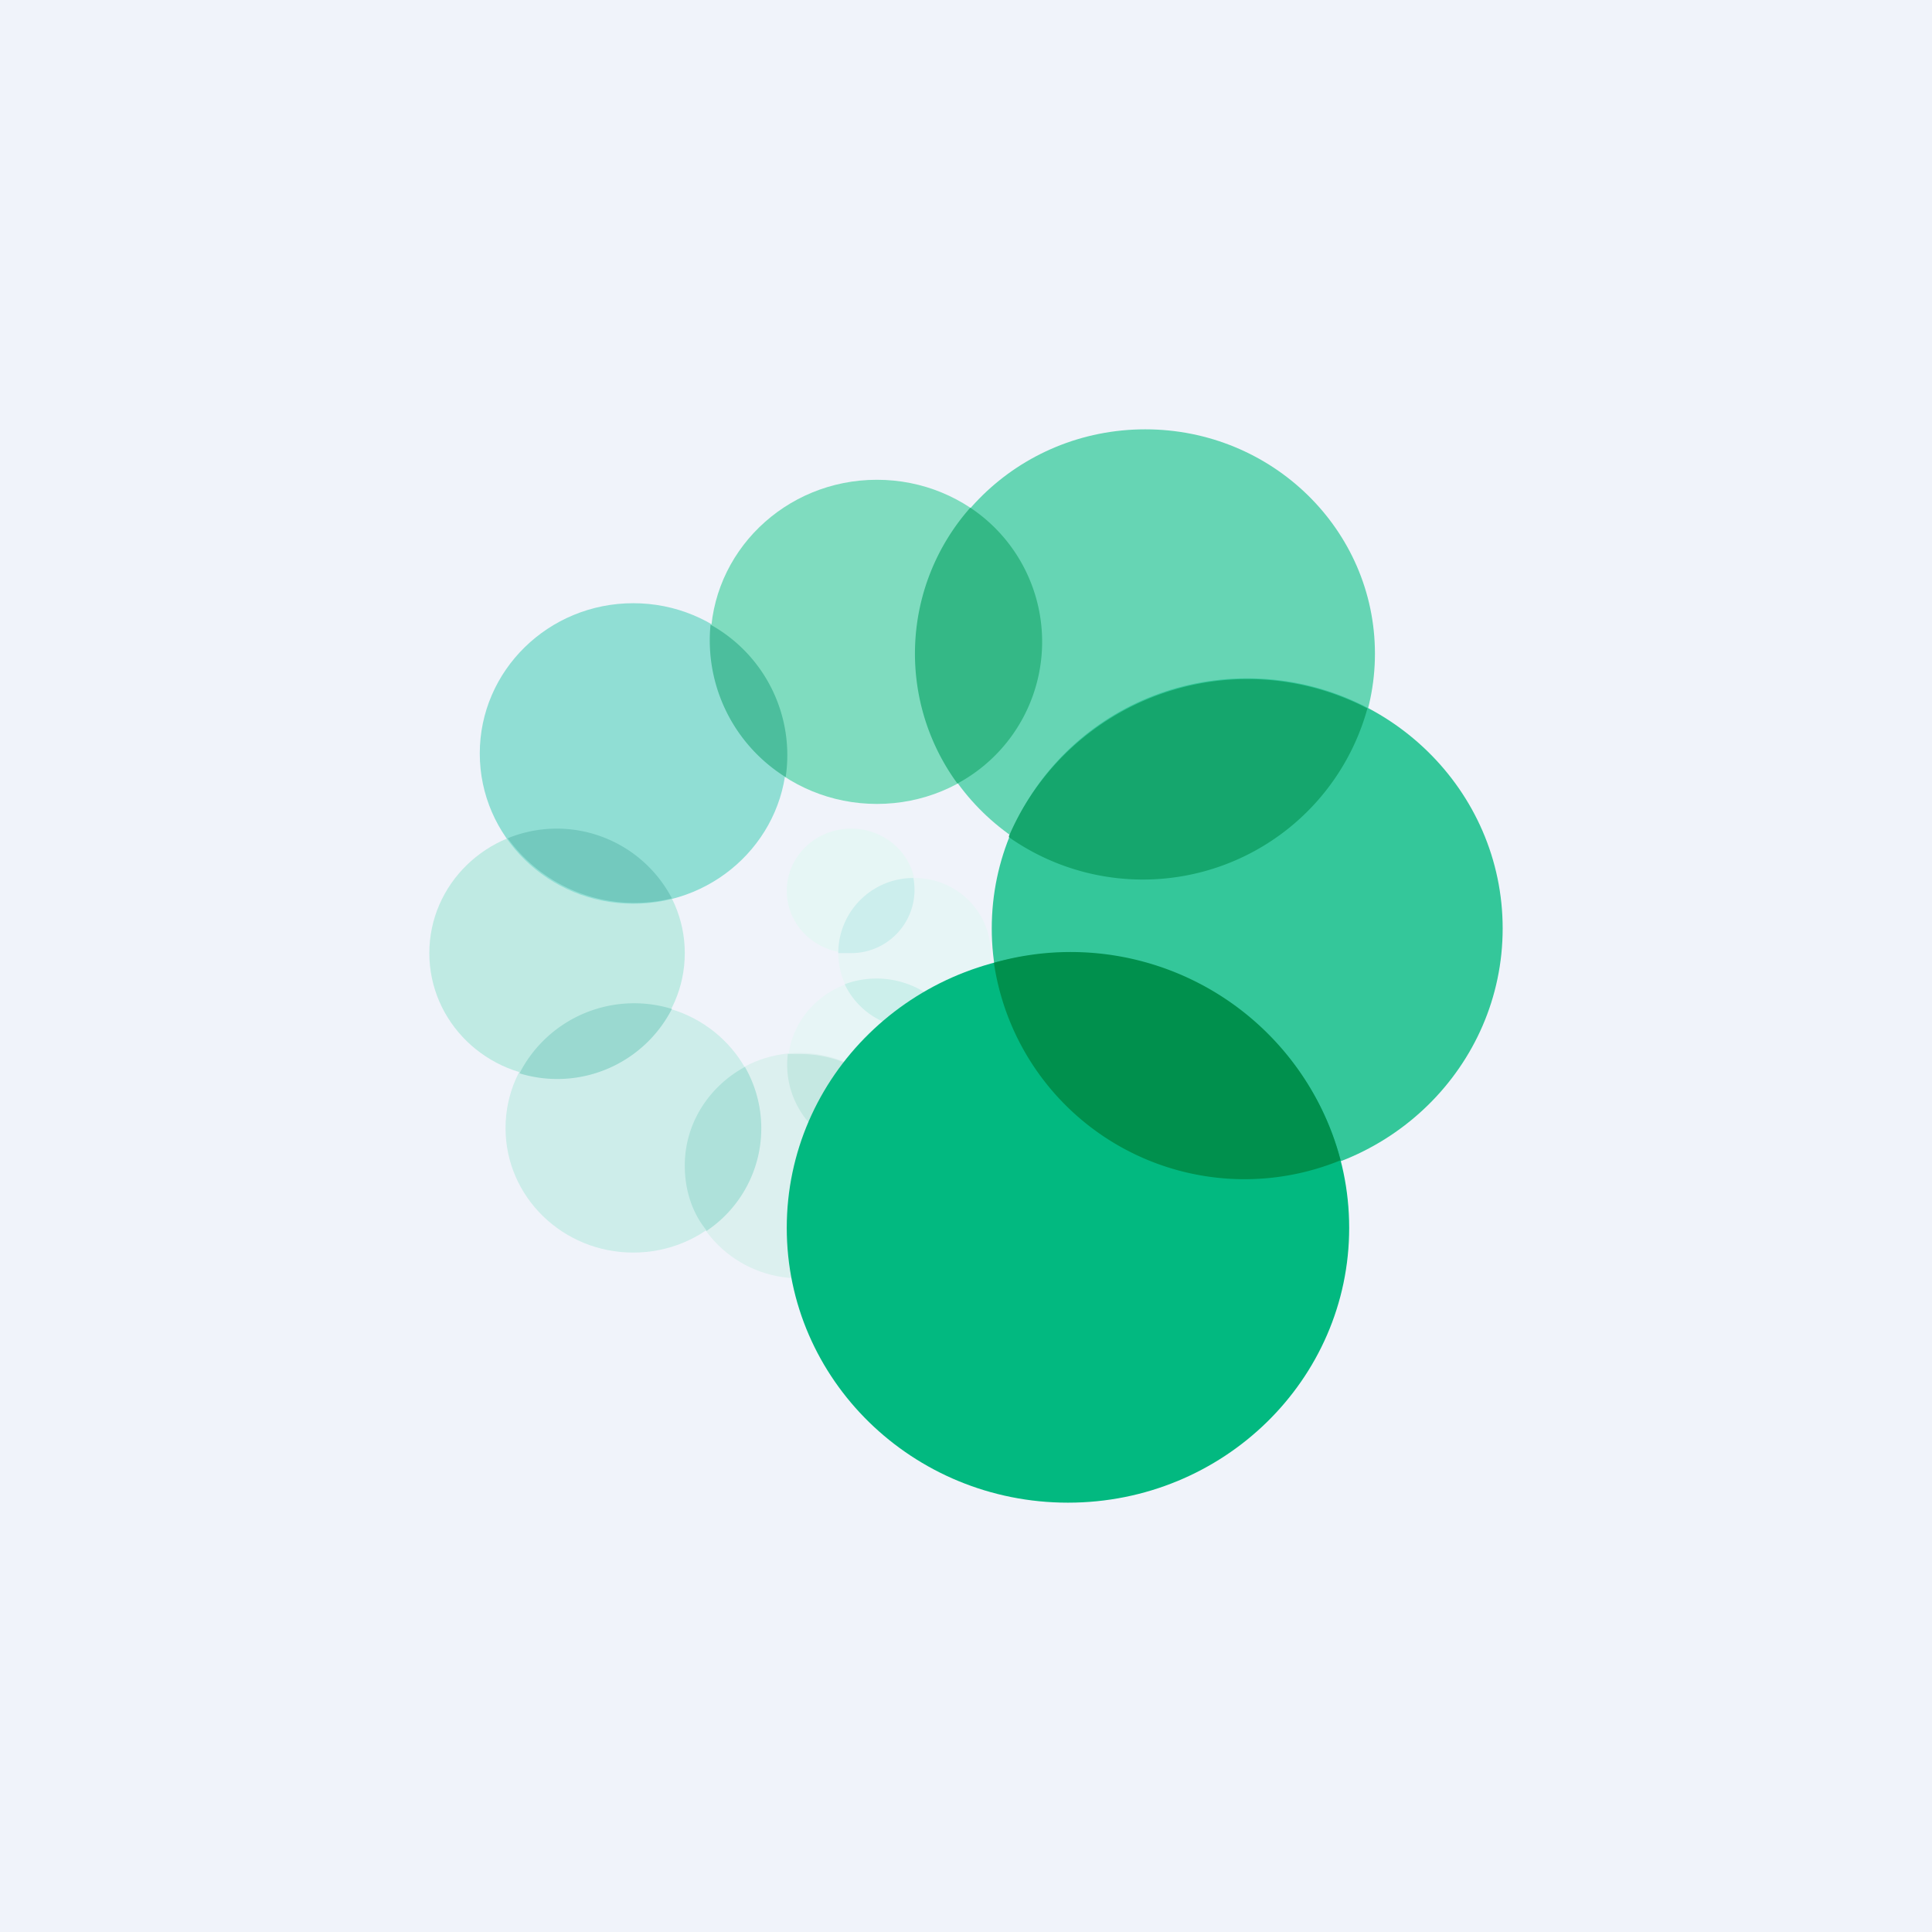 <!-- by TradingView --><svg width="18" height="18" viewBox="0 0 18 18" xmlns="http://www.w3.org/2000/svg"><path fill="#F0F3FA" d="M0 0h18v18H0z"/><ellipse cx="7.93" cy="8.3" rx=".6" ry=".58" fill="#E6F6F5"/><ellipse cx="8.52" cy="8.88" rx=".71" ry=".7" fill="#E7F5F6"/><path d="M7.93 8.88a.59.59 0 0 0 .58-.7.7.7 0 0 0-.7.7h.12Z" fill="#CCEEED"/><ellipse cx="8.17" cy="9.93" rx=".83" ry=".81" fill="#E7F5F6"/><path d="M7.87 9.17a.85.85 0 0 1 1 .32.72.72 0 0 1-1-.32Z" fill="#CCEFEB"/><ellipse cx="7.45" cy="10.86" rx="1.07" ry="1.05" fill="#DCF0EF"/><path d="M7.34 9.82h.11c.53 0 .97.36 1.06.85a.85.85 0 0 1-.34.07.82.82 0 0 1-.83-.92Z" fill="#C5E8E2"/><ellipse cx="5.9" cy="10.51" rx="1.19" ry="1.16" fill="#CDEDEA"/><path d="M6.58 11.47a1.15 1.15 0 0 0 .36-1.53c-.33.18-.56.52-.56.92 0 .23.07.44.2.6Z" fill="#AEE1DA"/><ellipse cx="5.19" cy="8.88" rx="1.19" ry="1.16" fill="#BFEAE3"/><path d="M6.26 9.4a1.2 1.2 0 0 1-1.42.6 1.2 1.2 0 0 1 1.42-.6Z" fill="#9AD9D0"/><ellipse cx="5.9" cy="7.02" rx="1.43" ry="1.4" fill="#90DED4"/><path d="M4.73 7.81a1.21 1.21 0 0 1 1.53.56 1.46 1.46 0 0 1-1.53-.56Z" fill="#73C9BE"/><ellipse cx="8.17" cy="5.98" rx="1.55" ry="1.51" fill="#7FDCBF"/><path d="M7.32 7.24a1.5 1.5 0 0 1-.7-1.42 1.39 1.39 0 0 1 .7 1.42Z" fill="#4CBE9D"/><ellipse cx="10.67" cy="6.09" rx="2.14" ry="2.09" fill="#66D5B4"/><path d="M8.92 7.3a2.05 2.05 0 0 1 .12-2.57 1.5 1.5 0 0 1-.12 2.57Z" fill="#34B886"/><ellipse cx="11.62" cy="8.65" rx="2.38" ry="2.33" fill="#34C79A"/><path d="M9.4 7.79a2.42 2.42 0 0 1 3.34-1.19A2.17 2.17 0 0 1 9.4 7.8Z" fill="#15A66D"/><ellipse cx="9.95" cy="11.44" rx="2.62" ry="2.56" fill="#02B980"/><path d="M9.26 8.97a2.6 2.6 0 0 1 3.23 1.84 2.36 2.36 0 0 1-3.23-1.84Z" fill="#00904D"/></svg>